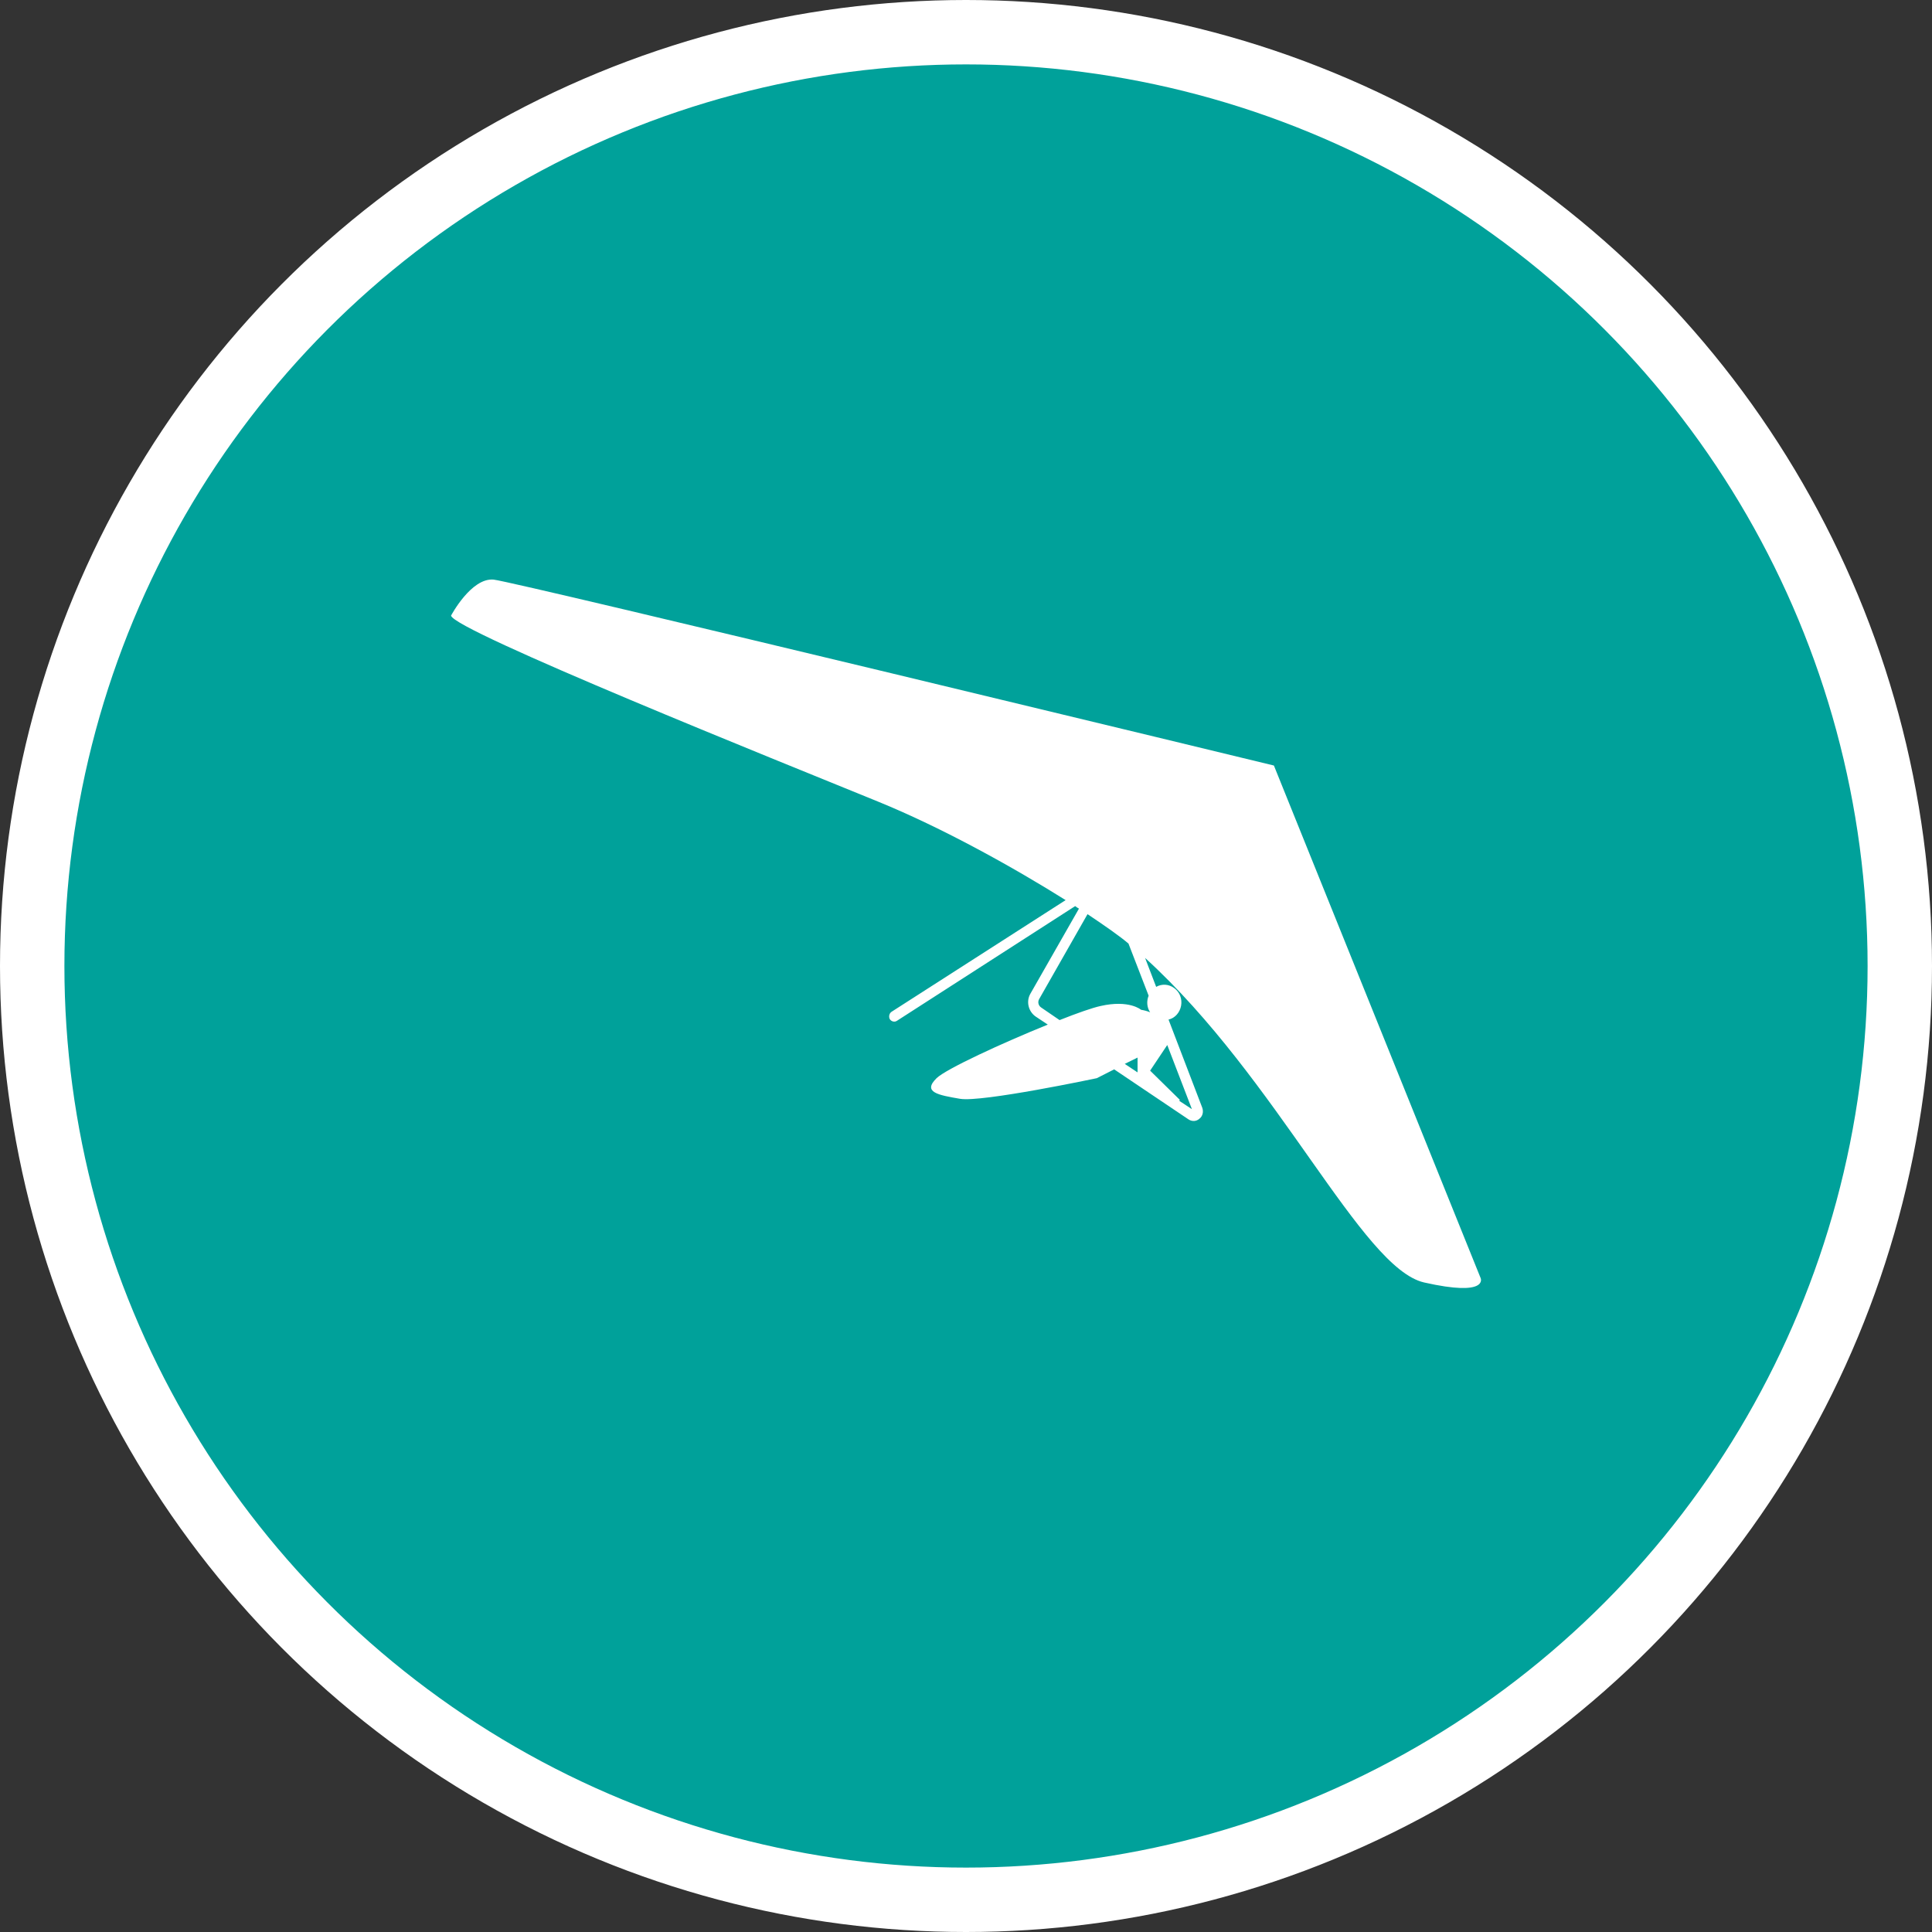 <?xml version="1.0" encoding="UTF-8" standalone="no"?>
<!-- Created with Inkscape (http://www.inkscape.org/) -->

<svg
   xmlns:dc="http://purl.org/dc/elements/1.1/"
   xmlns:cc="http://creativecommons.org/ns#"
   xmlns:rdf="http://www.w3.org/1999/02/22-rdf-syntax-ns#"
   xmlns:svg="http://www.w3.org/2000/svg"
   xmlns="http://www.w3.org/2000/svg"
   xmlns:xlink="http://www.w3.org/1999/xlink"
   xmlns:sodipodi="http://sodipodi.sourceforge.net/DTD/sodipodi-0.dtd"
   xmlns:inkscape="http://www.inkscape.org/namespaces/inkscape"
   width="30px"
   height="30px"
   version="1.1"
   id="svg8"
   inkscape:version="0.92.4 5da689c313, 2019-01-14"
   sodipodi:docname="container.svg">
  <rect width="100%" height="100%" fill="#333333" stroke="none"/>
  <defs
     id="defs2" />
  <sodipodi:namedview
     id="base"
     pagecolor="#ffffff"
     bordercolor="#666666"
     borderopacity="1.0"
     inkscape:pageopacity="0.0"
     inkscape:pageshadow="2"
     inkscape:zoom="13.049334"
     inkscape:cx="18.679046"
     inkscape:cy="12.165829"
     inkscape:document-units="px"
     inkscape:current-layer="layer1"
     showgrid="false"
     inkscape:snap-page="false"
     units="px"
     inkscape:window-width="1884"
     inkscape:window-height="1061"
     inkscape:window-x="0"
     inkscape:window-y="0"
     inkscape:window-maximized="1"
     fit-margin-top="0"
     fit-margin-left="0"
     fit-margin-right="0"
     fit-margin-bottom="0" />
    <circle
       style="color:#000000;clip-rule:nonzero;display:inline;overflow:visible;visibility:visible;opacity:1;isolation:auto;mix-blend-mode:normal;color-interpolation:sRGB;color-interpolation-filters:linearRGB;solid-color:#000000;solid-opacity:1;vector-effect:none;fill:#00a19a;fill-opacity:1;fill-rule:evenodd;stroke:#ffffff;stroke-width:1;stroke-linecap:butt;stroke-linejoin:miter;stroke-miterlimit:4;stroke-dasharray:none;stroke-dashoffset:0;stroke-opacity:1;marker:none;color-rendering:auto;image-rendering:auto;shape-rendering:auto;text-rendering:auto;enable-background:accumulate"
       id="path815"
       cx="15"
       cy="15"
       r="14.5" />
<g transform="translate(7,9)"><g id="surface1">
<path style=" stroke:none;fill-rule:nonzero;fill:#FFFFFF;fill-opacity:1;" d="M 15.992 10.848 L 12.781 2.887 C 12.781 2.887 1.008 0.035 0.664 0 C 0.316 -0.031 0.004 0.559 0.004 0.559 C 0.035 0.789 5.148 2.84 6.629 3.445 C 7.645 3.859 8.75 4.477 9.547 4.977 L 6.844 6.711 C 6.809 6.734 6.797 6.785 6.816 6.824 C 6.84 6.863 6.891 6.875 6.926 6.852 L 9.695 5.07 C 9.715 5.086 9.734 5.098 9.754 5.109 L 9 6.43 C 8.93 6.551 8.969 6.707 9.082 6.785 L 9.27 6.91 C 8.566 7.195 7.691 7.598 7.543 7.742 C 7.32 7.961 7.57 8.004 7.906 8.062 C 8.242 8.121 10.031 7.742 10.031 7.742 L 10.301 7.605 L 11.457 8.383 C 11.512 8.418 11.578 8.414 11.625 8.371 C 11.676 8.332 11.691 8.262 11.668 8.199 L 11.145 6.832 C 11.246 6.809 11.32 6.723 11.34 6.617 C 11.359 6.512 11.32 6.406 11.234 6.344 C 11.152 6.281 11.043 6.273 10.953 6.324 L 10.781 5.875 C 12.848 7.758 14.141 10.691 15.113 10.914 C 16.117 11.141 15.992 10.848 15.992 10.848 Z M 10.664 7.652 L 10.465 7.52 L 10.664 7.422 Z M 11.125 7.227 L 11.508 8.223 L 11.312 8.094 L 11.32 8.078 L 10.859 7.625 Z M 10.859 6.719 C 10.812 6.699 10.766 6.688 10.719 6.68 C 10.719 6.68 10.535 6.52 10.09 6.621 C 9.965 6.648 9.73 6.73 9.453 6.84 L 9.168 6.645 C 9.125 6.617 9.109 6.559 9.137 6.512 L 9.887 5.195 C 10.168 5.383 10.391 5.539 10.523 5.652 L 10.836 6.461 C 10.801 6.547 10.809 6.645 10.859 6.719 Z M 10.859 6.719 "/>
</g>
</g>
</svg>
